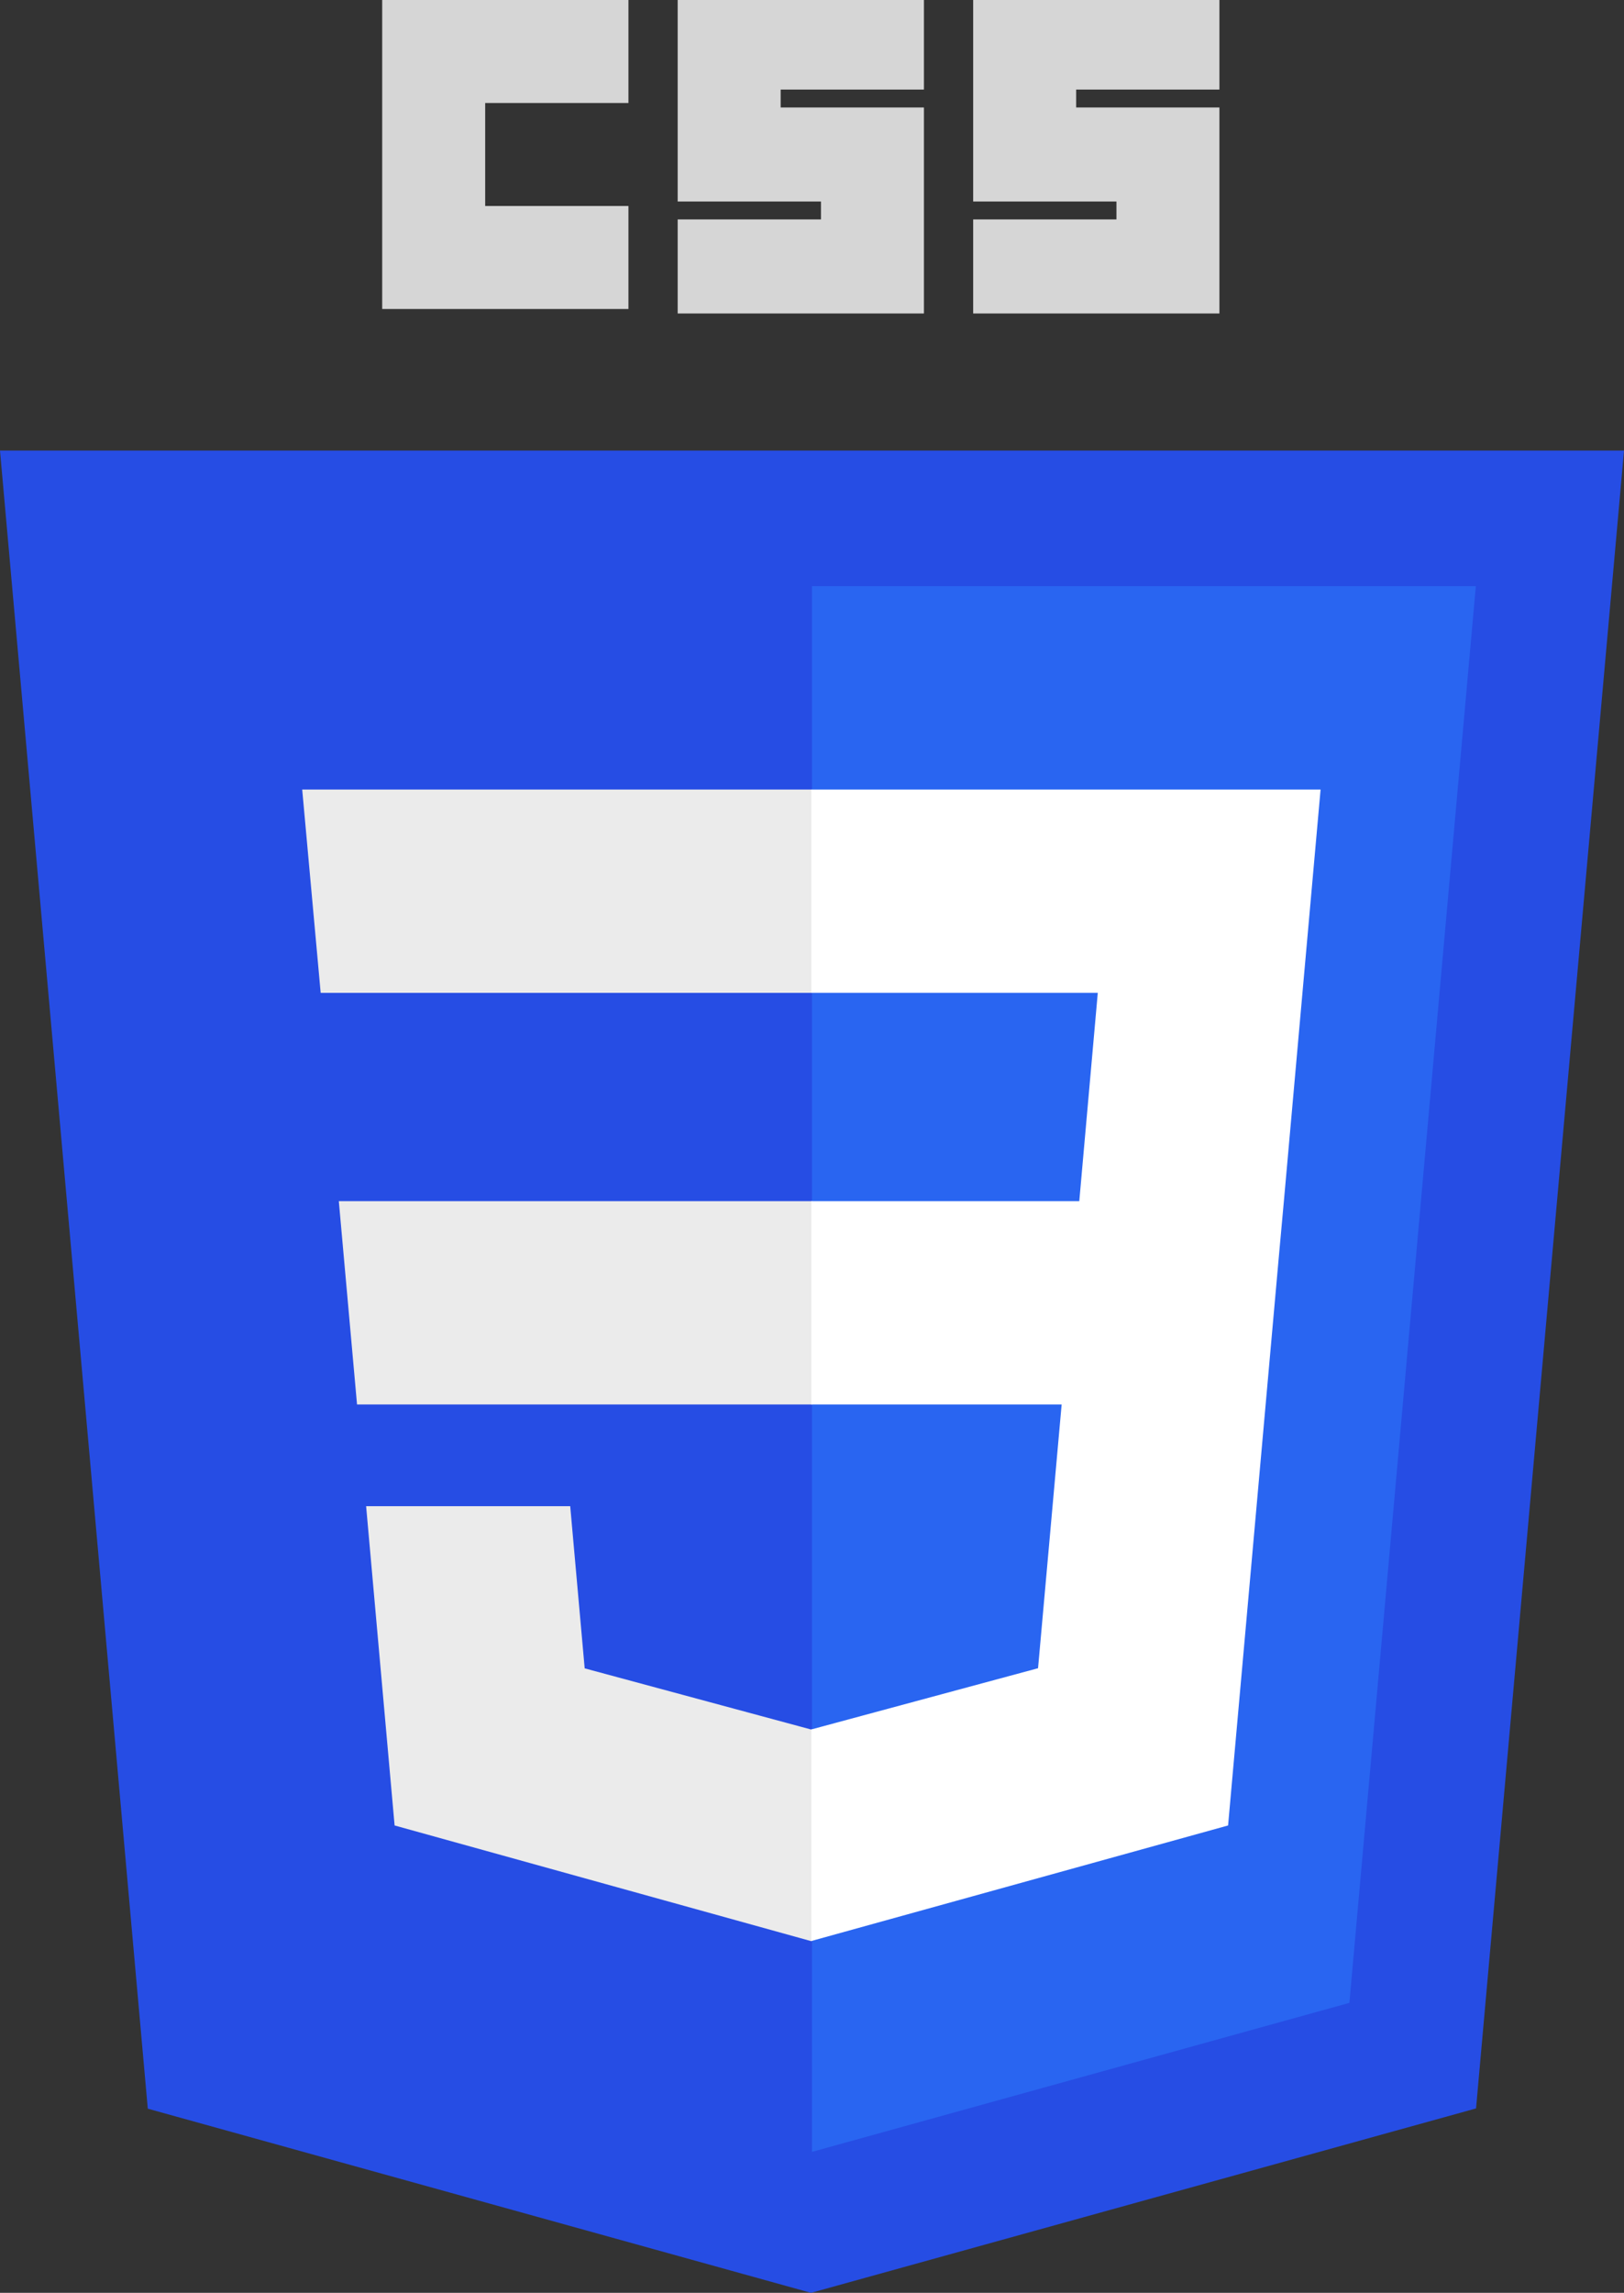 <svg xmlns="http://www.w3.org/2000/svg"
   viewBox="0 0 362.734 512">
   <rect x="0" y="0" width="362.734" height="512" fill="#333333" stroke="none"/>
   <g id="g3013">
   <polygon points="362.734,100.62 329.688,470.819 181.145,512 33.011,470.877 7.62939e-006,100.62" 
   fill="#264de4" id="polygon2989"/>
   <polygon points="301.397,447.246 329.637,130.894 181.367,130.894 181.367,480.523" 
   fill="#2965f1" id="polygon2991"/>
   <polygon points="75.677,268.217 79.747,313.627 181.367,313.627 181.367,268.217" 
   fill="#ebebeb" id="polygon2993"/>
   <polygon points="181.367,176.305 181.21,176.305 67.499,176.305 71.627,221.716 181.367,221.716" 
   fill="#ebebeb" id="polygon2995"/>
   <polygon points="181.367,433.399 181.367,386.153 181.168,386.206 130.594,372.55 127.361,336.333 102.786,336.333 81.776,336.333 88.138,407.634 181.158,433.457" 
   fill="#ebebeb" id="polygon2997"/>
   <path fill="rgba(255,255,255,0.8)" d="m85.367,0l55,0l0,23l-32,0l0,23l32,0l0,23l-55,0l0,-69z" id="path2999"/>
   <path fill="rgba(255,255,255,0.8)" d="m151.367,0l55,0l0,20l-32,0l0,4l32,0l0,46l-55,0l0,-21l32,0l0,-4l-32,0l0,-45z" id="path3001"/>
   <path fill="rgba(255,255,255,0.8)" d="m217.367,0l55,0l0,20l-32,0l0,4l32,0l0,46l-55,0l0,-21l32,0l0,-4l-32,0l0,-45z" id="path3003"/>
   <polygon points="237.128,313.627 231.857,372.521 181.21,386.191 181.21,433.435 274.304,407.634 274.987,399.962 285.658,280.411 286.766,268.217 294.964,176.305 181.21,176.305 181.21,221.716 245.198,221.716 241.066,268.217 181.21,268.217 181.21,313.627" fill="#ffffff" id="polygon3005"/>
   </g>
</svg>